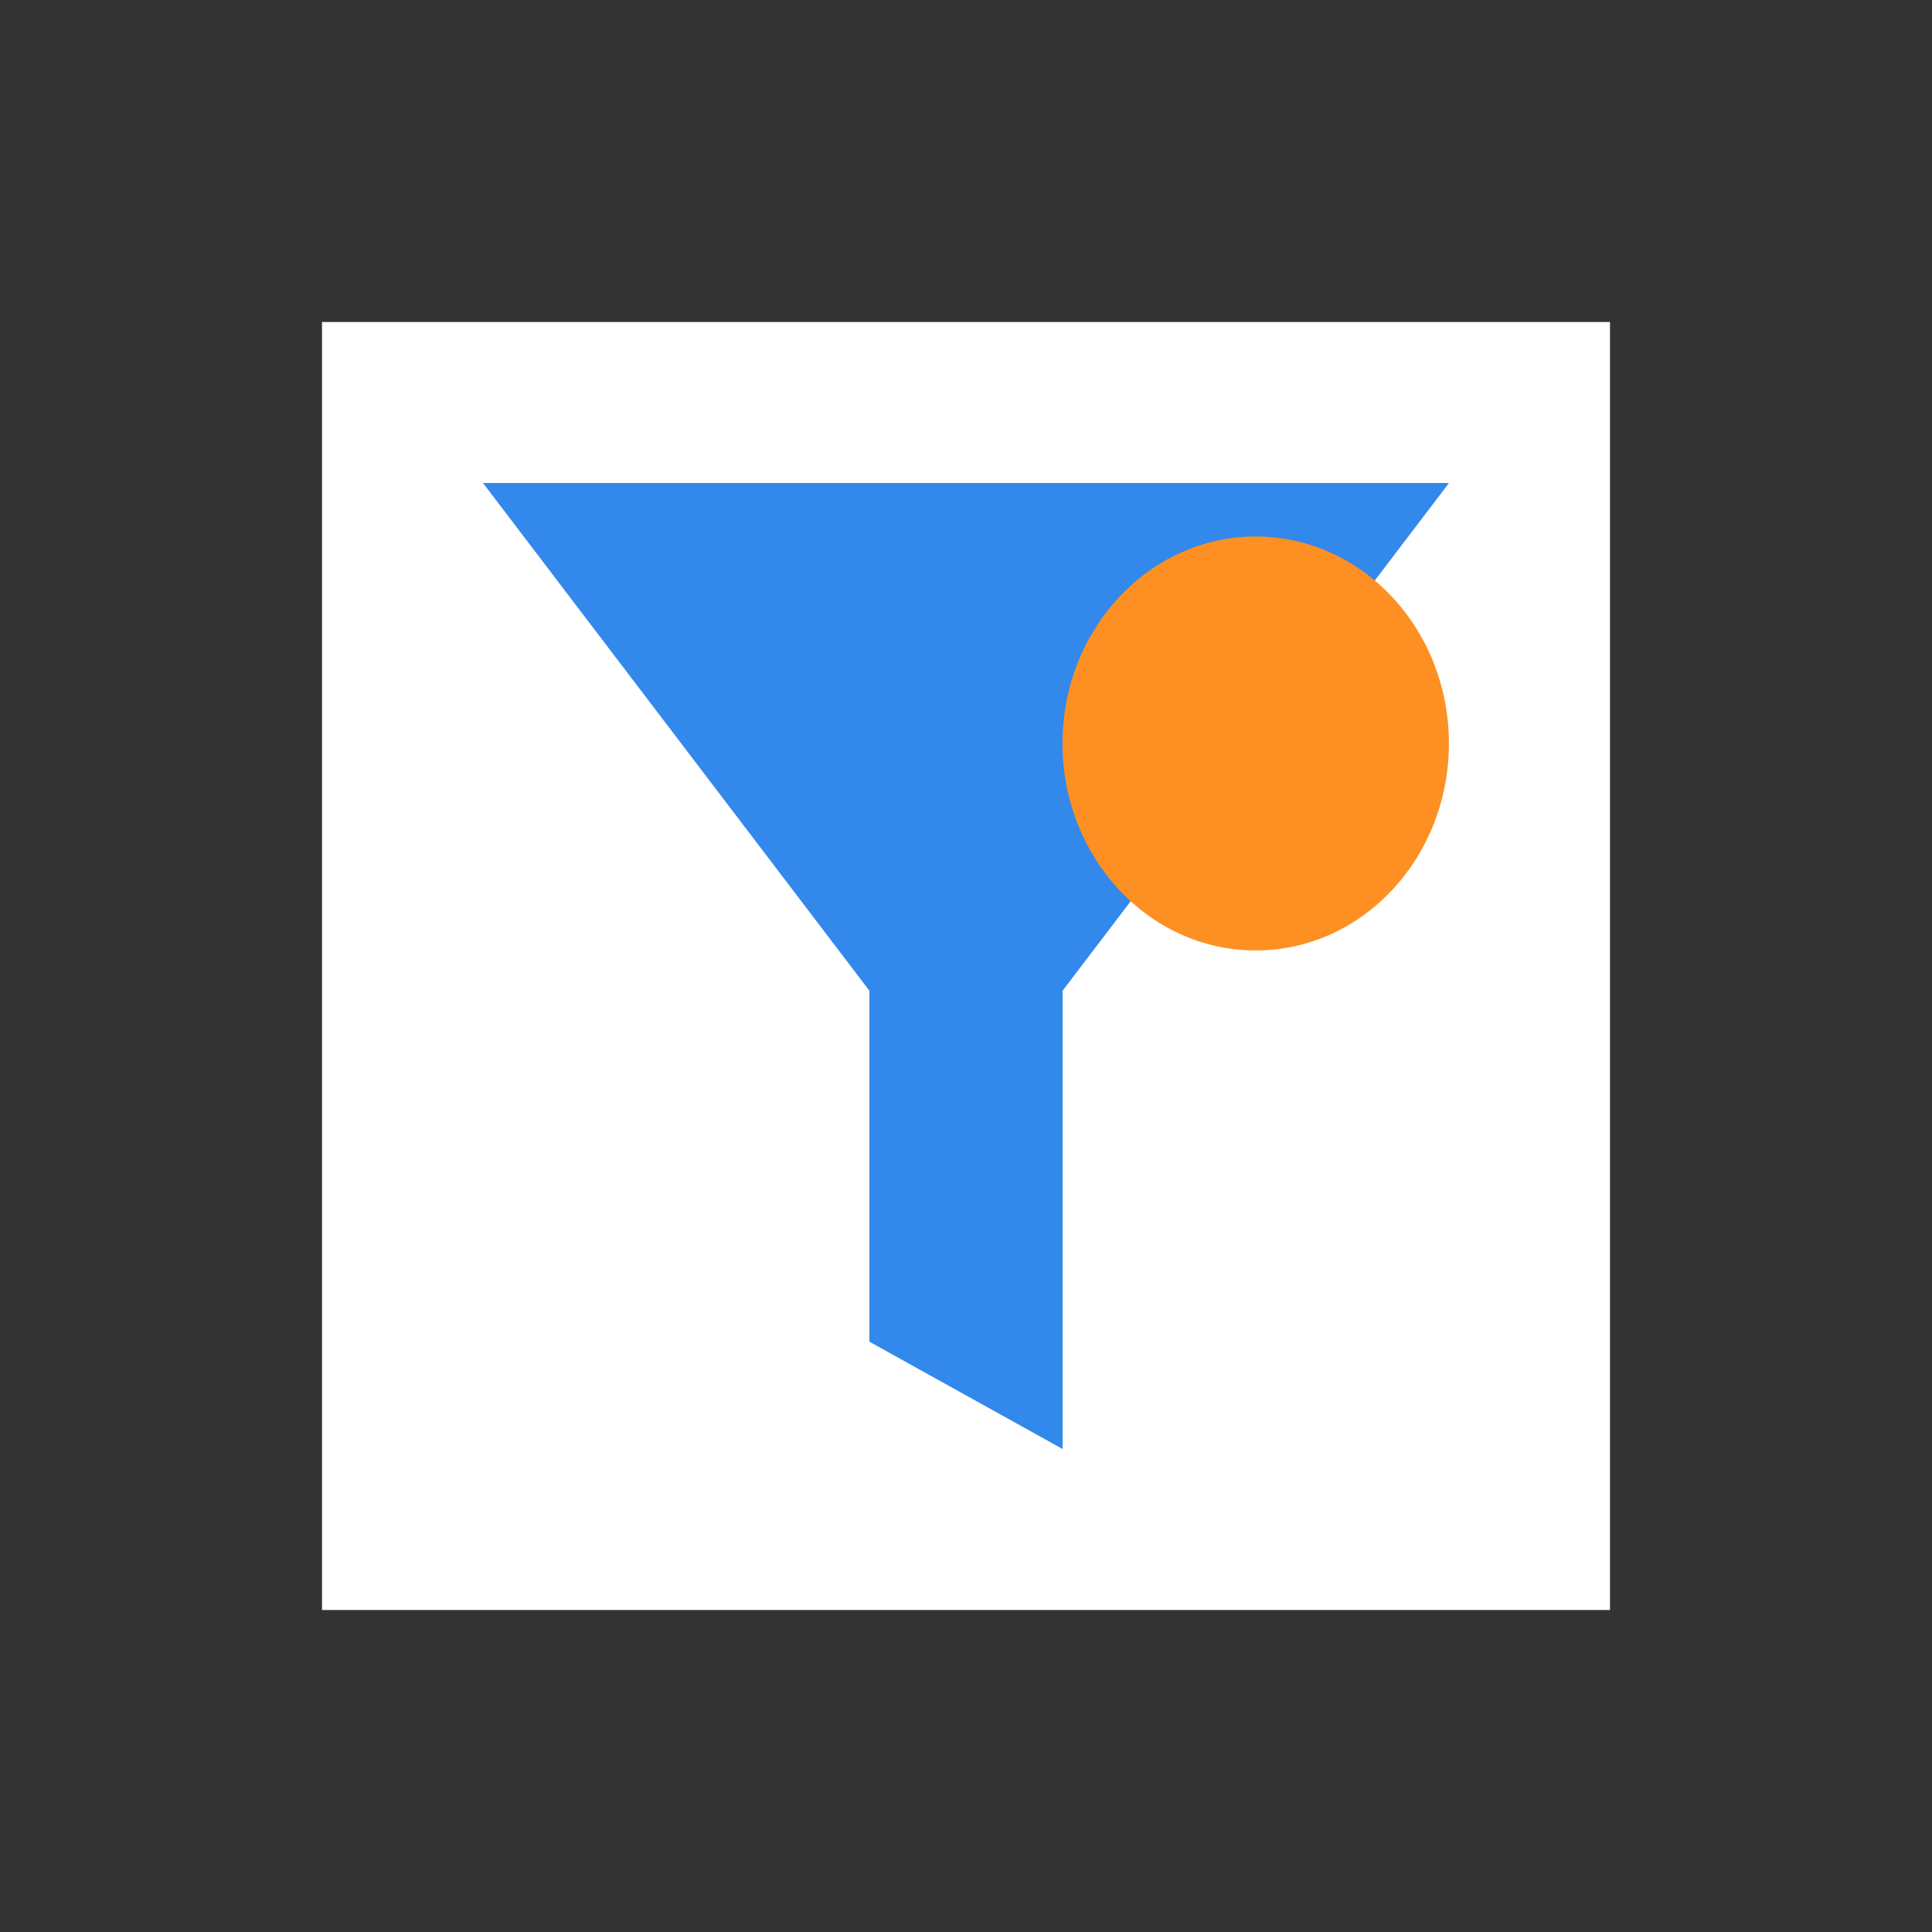 <svg width="24" height="24" viewBox="0 0 24 24" fill="none" xmlns="http://www.w3.org/2000/svg">
<rect x="0" y="0" width="24" height="24" fill="#333333" stroke="none"/>
<rect width="16" height="16" transform="translate(4 4)" fill="white"/>
<path d="M18 6H6L10.8 12.307V16.667L13.2 18V12.307L18 6Z" fill="#3388EB"/>
<ellipse cx="15.599" cy="9.236" rx="2.4" ry="2.571" fill="#FE9023"/>
</svg>
